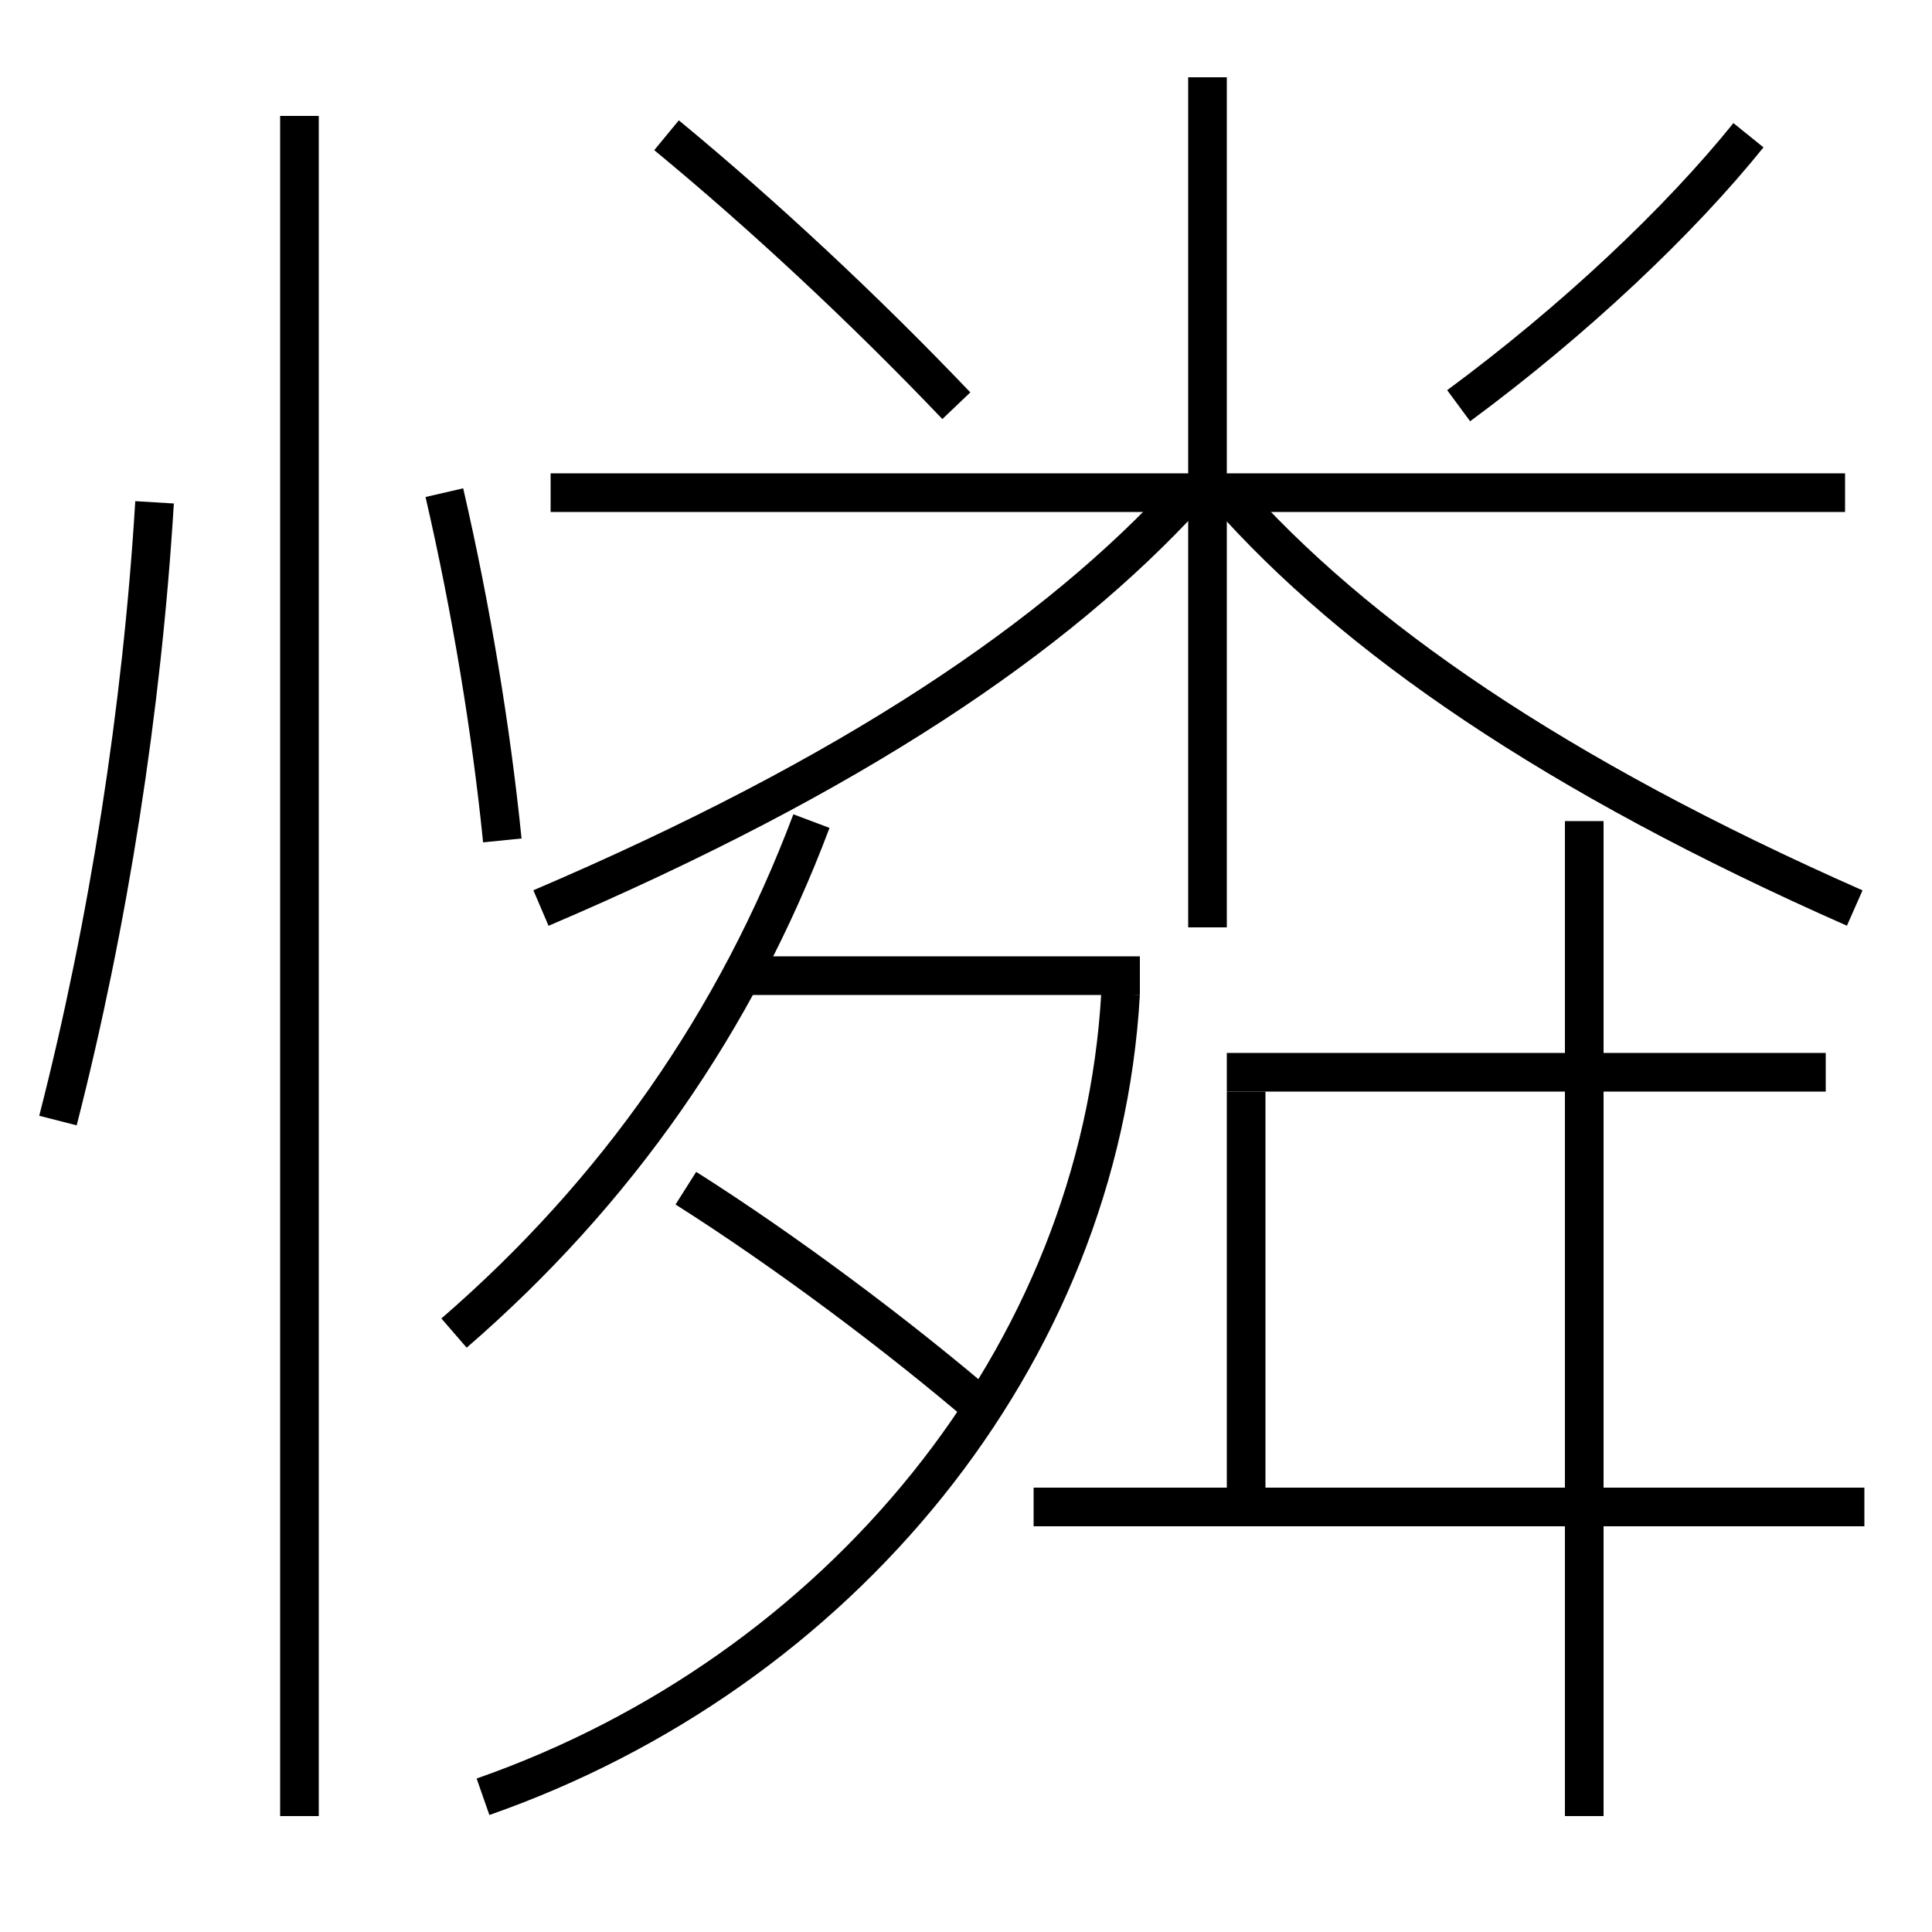 <?xml version='1.0' encoding='utf-8'?>
<svg xmlns="http://www.w3.org/2000/svg" height="100px" version="1.0" viewBox="0 0 100 100" width="100px" x="0px" y="0px">
<line fill="none" stroke="#000000" stroke-width="2" x1="15.5" x2="15.5" y1="94" y2="6" /><line fill="none" stroke="#000000" stroke-width="2" x1="62.5" x2="62.5" y1="48" y2="4" /><line fill="none" stroke="#000000" stroke-width="2" x1="95.5" x2="28.5" y1="25.5" y2="25.5" /><line fill="none" stroke="#000000" stroke-width="2" x1="38.5" x2="59" y1="50.5" y2="50.5" /><line fill="none" stroke="#000000" stroke-width="2" x1="82" x2="82" y1="94" y2="42.5" /><line fill="none" stroke="#000000" stroke-width="2" x1="63.5" x2="94.5" y1="55.5" y2="55.5" /><line fill="none" stroke="#000000" stroke-width="2" x1="64.5" x2="64.5" y1="77" y2="56.5" /><line fill="none" stroke="#000000" stroke-width="2" x1="96.5" x2="53.5" y1="78" y2="78" /><path d="M3,58 c2.624,-10.247 4.357,-21.376 5,-32" fill="none" stroke="#000000" stroke-width="2" /><path d="M26,43.5 c-0.573,-5.688 -1.604,-11.955 -3,-18" fill="none" stroke="#000000" stroke-width="2" /><path d="M28,47 c16.074,-6.867 26.676,-14.015 33.5,-21.5" fill="none" stroke="#000000" stroke-width="2" /><path d="M96,47 c-15.552,-6.865 -25.893,-14.011 -32.5,-21.5" fill="none" stroke="#000000" stroke-width="2" /><path d="M49.5,21 c-4.764,-4.995 -9.986,-9.863 -15,-14" fill="none" stroke="#000000" stroke-width="2" /><path d="M75.5,21 c6.02,-4.448 11.412,-9.551 15,-14" fill="none" stroke="#000000" stroke-width="2" /><path d="M23.5,69 c8.428,-7.294 14.609,-16.166 18.5,-26.5" fill="none" stroke="#000000" stroke-width="2" /><path d="M58.001,51.443 C56.934,70.218 43.434,86.554 25,93" fill="none" stroke="#000000" stroke-width="2" /><path d="M51,73 c-4.488,-3.849 -10.313,-8.214 -15.5,-11.5" fill="none" stroke="#000000" stroke-width="2" /></svg>